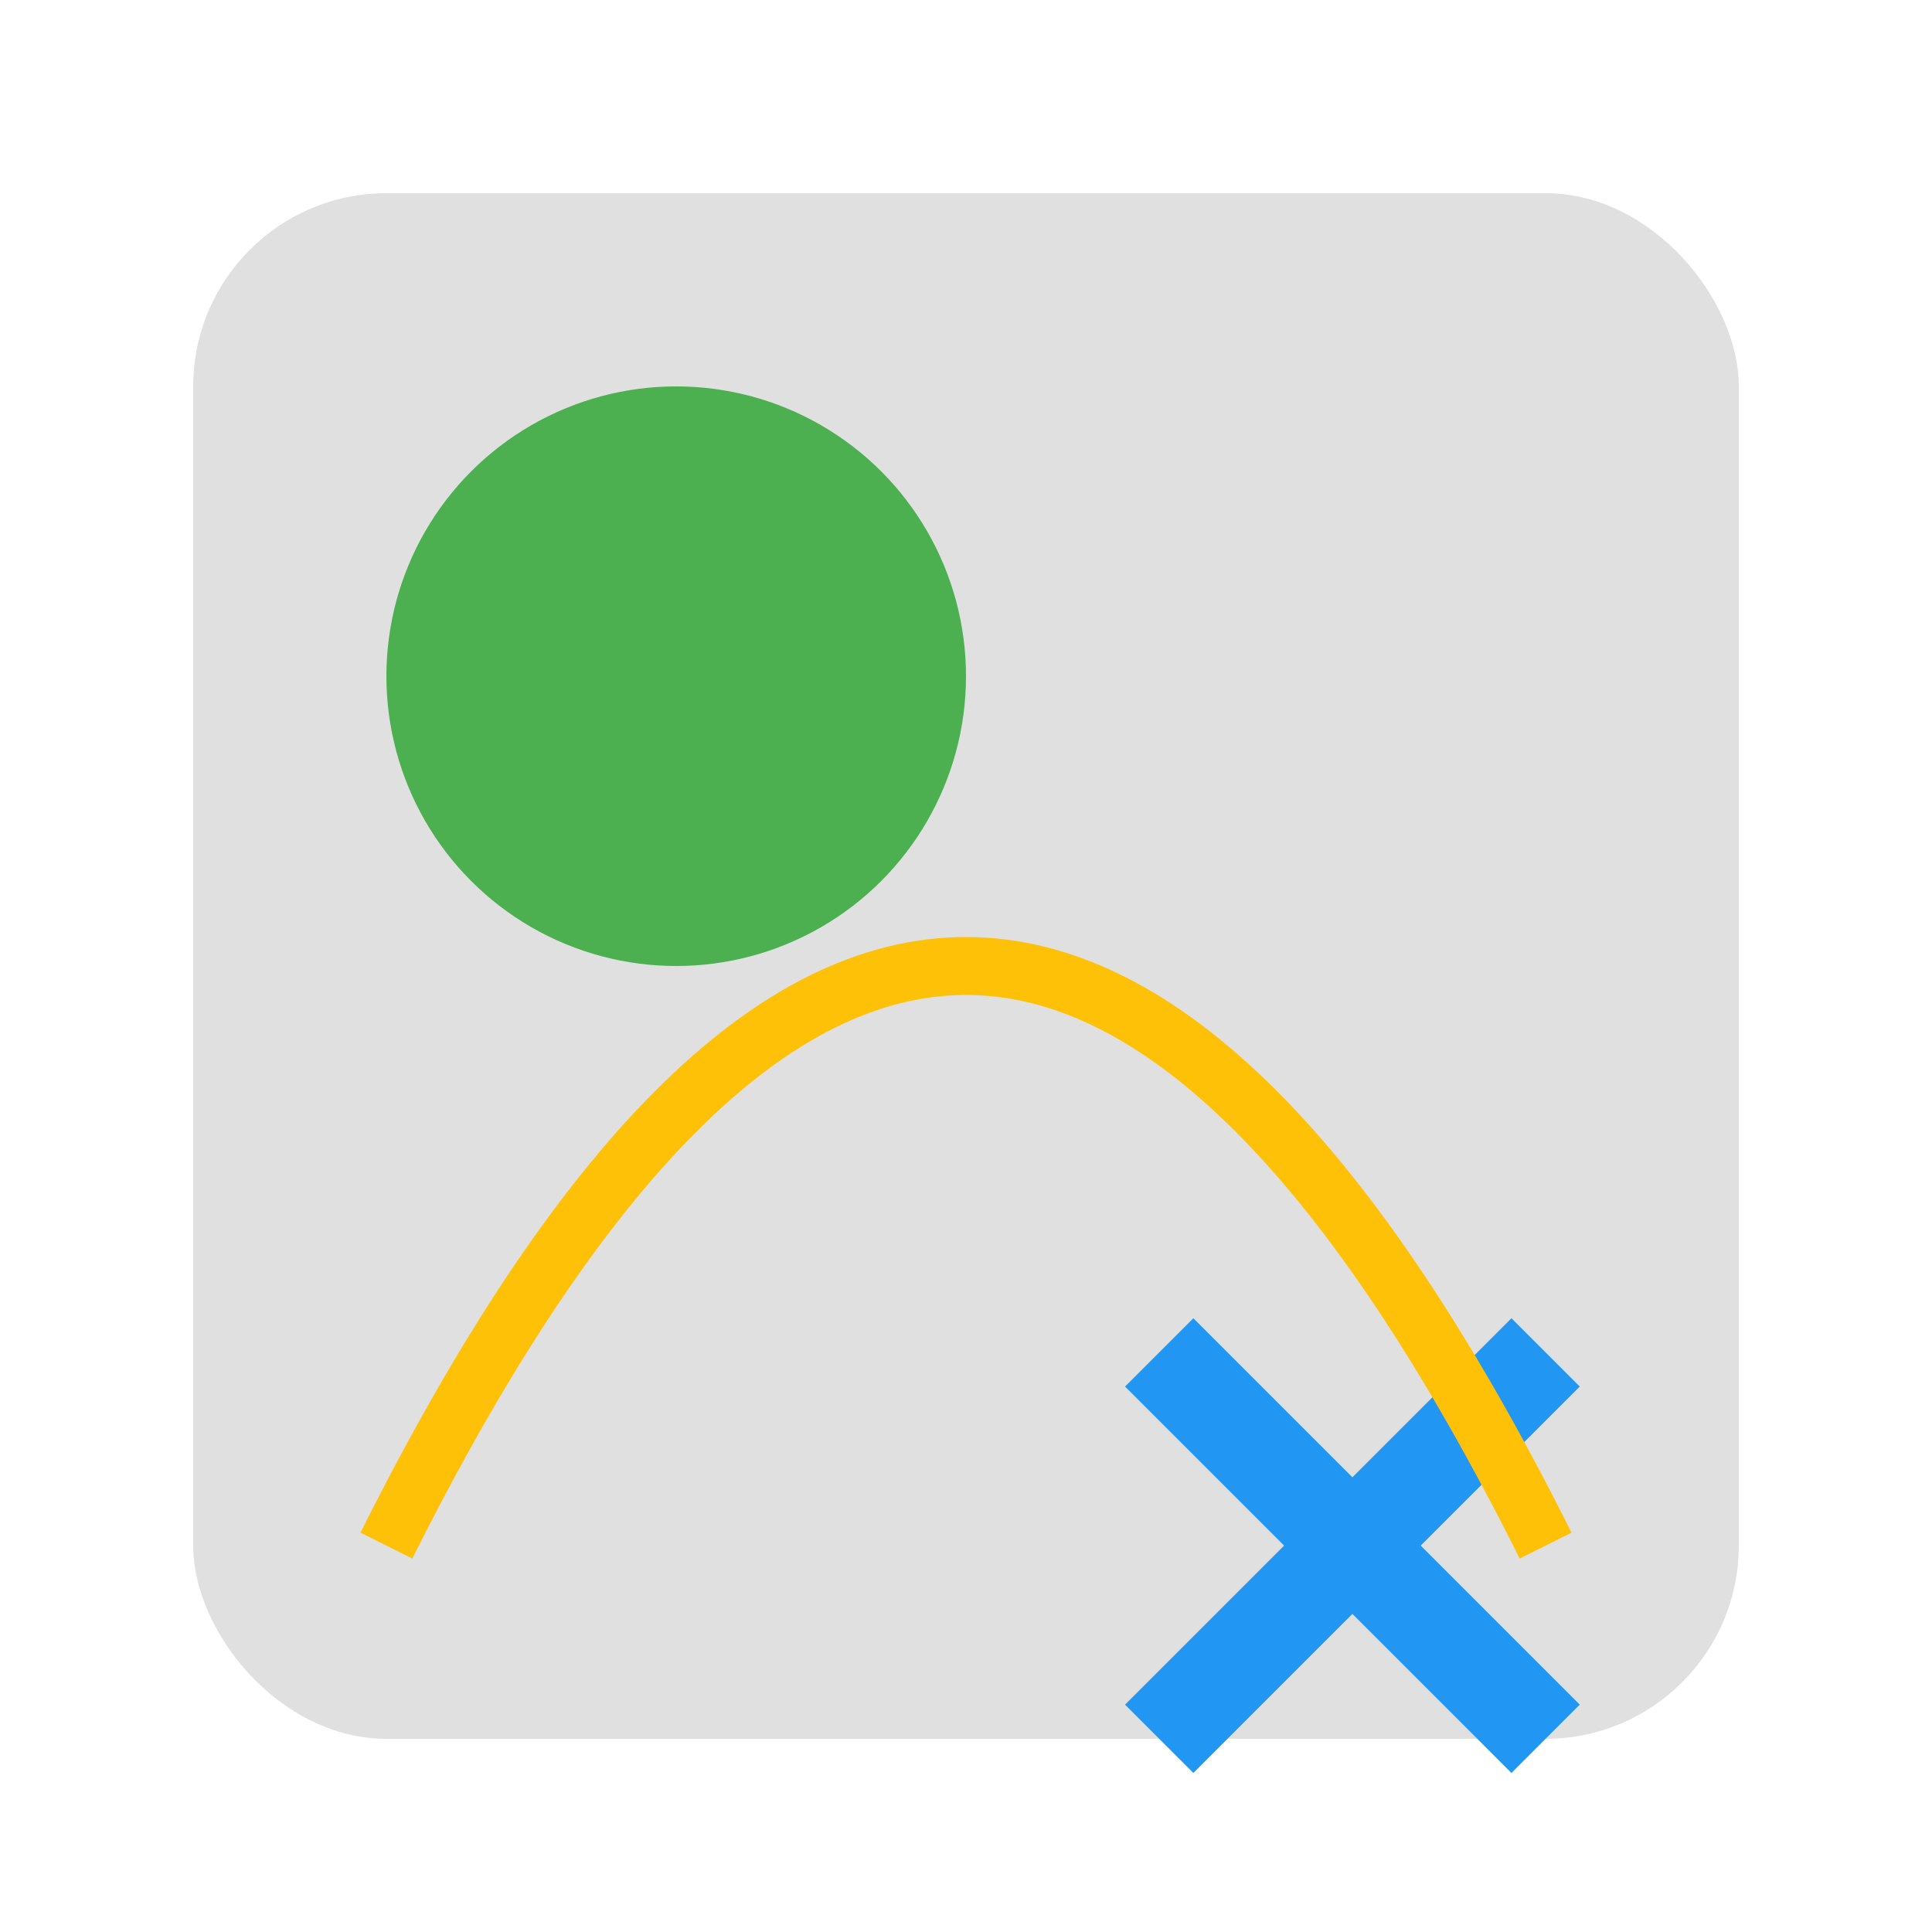 <svg xmlns="http://www.w3.org/2000/svg" viewBox="0 0 100 100">
  <rect x="10" y="10" width="80" height="80" fill="#e0e0e0" rx="10" ry="10"/>
  <circle cx="35" cy="35" r="15" fill="#4CAF50"/>
  <path d="M60 70 L80 90 M80 70 L60 90" stroke="#2196F3" stroke-width="5"/>
  <path d="M20 80 Q50 20 80 80" stroke="#FFC107" stroke-width="3" fill="none"/>
</svg>
